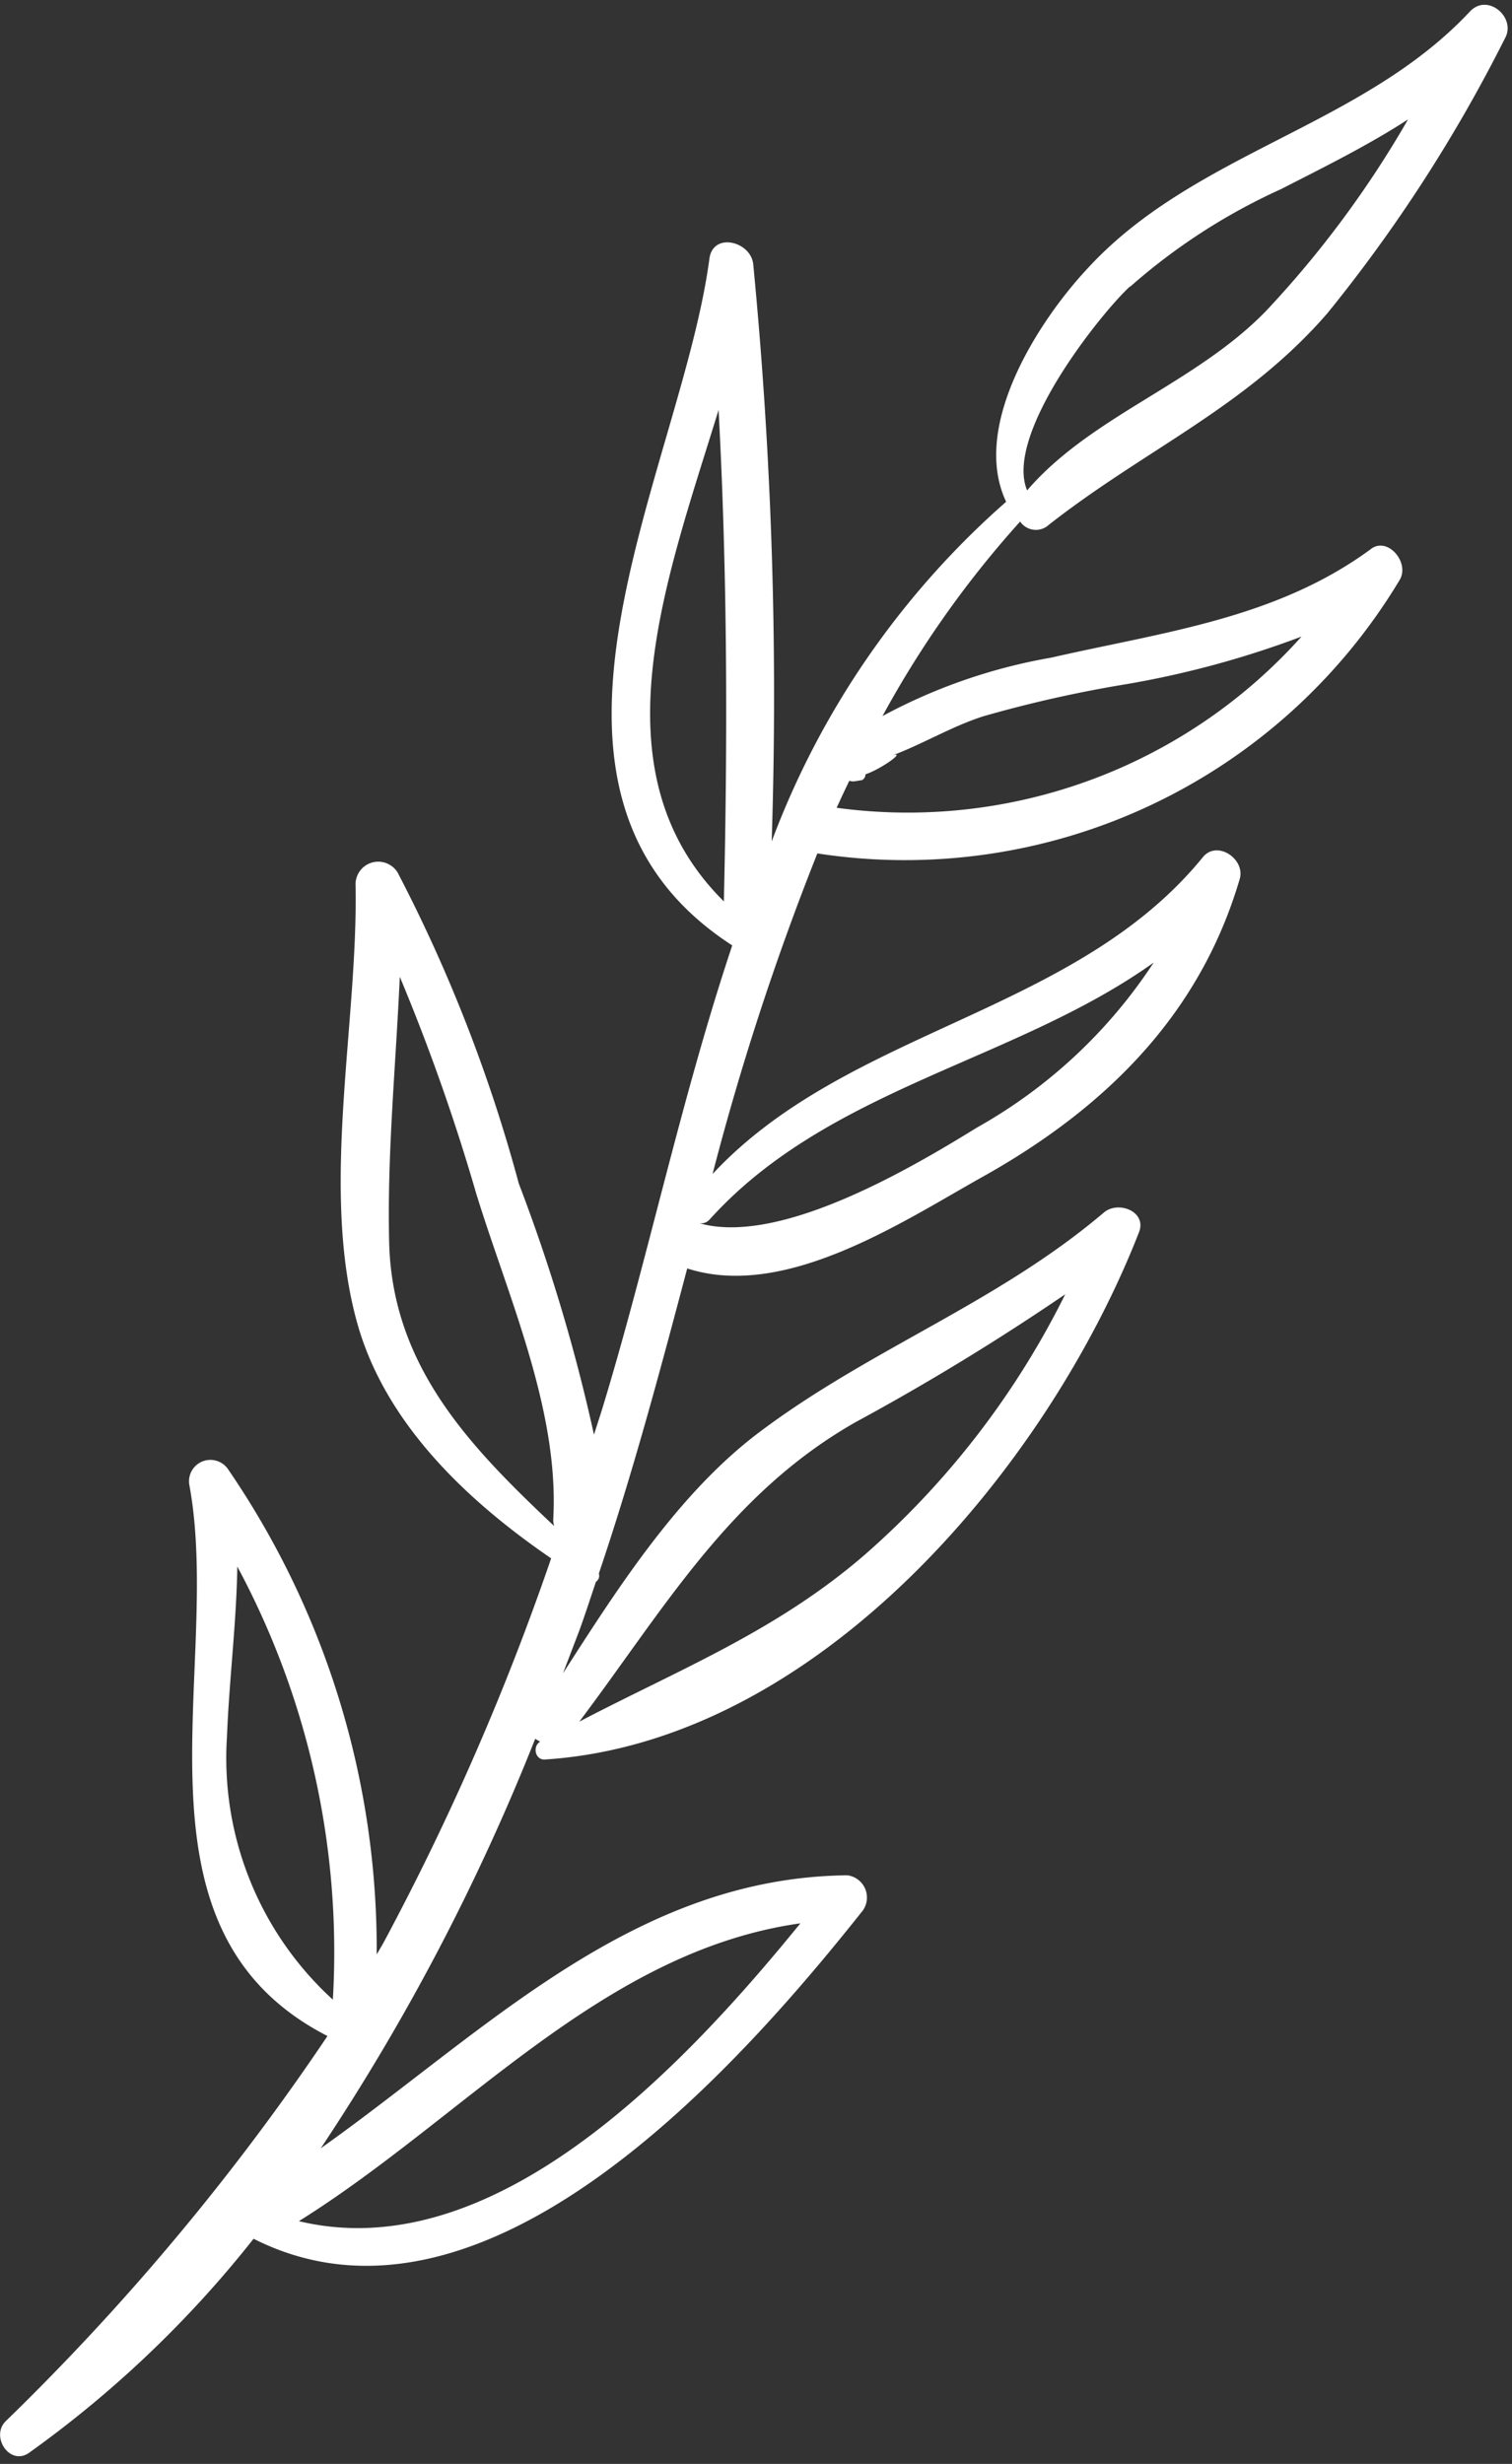 <svg width="167" height="272" fill="none" xmlns="http://www.w3.org/2000/svg"><rect width="100%" height="100%" fill="#333333" stroke="none"/><path d="M93.595 207.021c-23.664.235-40.052 17.294-58.167 30.136a242.9 242.9 0 0 0 23.684-45.203l.542.316c-.861.523-.546 2.033.517 1.97 30.18-1.942 55.513-32.328 65.623-58.187.911-2.29-2.22-3.521-3.826-2.237-11.739 9.985-25.601 14.966-37.813 24.075-9.042 6.687-15.766 17.166-21.973 26.835.559-1.469 1.136-2.97 1.696-4.439.559-1.469 1.305-3.769 1.941-5.663a.813.813 0 0 0 .325-.922c3.71-10.958 6.75-22.307 9.759-33.675 10.794 3.488 23.684-5.098 32.53-10.06 13.516-7.535 24.067-17.829 28.495-32.942.639-2.192-2.514-4.335-4.081-2.386-14.174 17.37-39.128 18.86-54.146 34.966a297.163 297.163 0 0 1 11.575-35.392 63.739 63.739 0 0 0 36.773-5.305A63.695 63.695 0 0 0 154.605 64c1.136-1.944-1.419-4.89-3.275-3.325-10.462 7.653-22.903 9.104-35.201 11.92a61.25 61.25 0 0 0-18.658 6.454 112.076 112.076 0 0 1 15.202-21.472 2.114 2.114 0 0 0 1.504.906 2.101 2.101 0 0 0 1.667-.549c10.656-8.351 21.73-12.952 30.748-23.33a167.05 167.05 0 0 0 19.602-30.316c1.359-2.327-1.884-5.12-3.842-3.015-11.954 12.766-30.453 15.507-42.266 28.399-5.373 5.753-12.9 17.387-8.958 25.72A93.454 93.454 0 0 0 85.232 92.89a493.696 493.696 0 0 0-2.036-63.7c-.233-2.53-4.431-3.617-4.84-.65-3.102 23.457-24.11 58.595 2.52 75.828-5.716 17.096-9.462 35.216-14.44 51.418l-.832 2.593A193.999 193.999 0 0 0 57.3 130.65a169.326 169.326 0 0 0-13.384-34.332 2.513 2.513 0 0 0-4.096-.257 2.51 2.51 0 0 0-.551 1.474c.324 15.326-3.96 33.559.167 48.456 3.068 11.071 12.06 19.619 21.438 26.042a286 286 0 0 1-18.56 42.512l-.708 1.211a93.715 93.715 0 0 0-16.356-53.472 2.368 2.368 0 0 0-2.9-.949 2.364 2.364 0 0 0-1.418 2.701c3.708 20.296-7.807 48.925 15.238 60.728A266.618 266.618 0 0 1 .612 267.302c-1.684 1.71.488 4.946 2.586 3.479a121.805 121.805 0 0 0 24.81-23.637c25.395 12.833 53.405-18.768 67.142-36.05a2.472 2.472 0 0 0-.34-3.562 2.472 2.472 0 0 0-1.215-.511Zm.93-50.038a265.425 265.425 0 0 0 23.128-14.102 93.09 93.09 0 0 1-22.166 28.775c-9.768 8.442-20.536 12.667-31.501 18.4 9.367-12.44 16.584-25.153 30.538-33.073ZM79.367 45.252c.972 18.098 1.005 36.118.583 54.257-14.519-14.387-6.342-35.476-.583-54.257Zm45.472-13.613a66.798 66.798 0 0 1 16.639-10.755c4.879-2.493 9.633-4.845 14.039-7.7a113.11 113.11 0 0 1-15.712 21.174c-7.823 8.04-19.289 11.558-26.362 19.78-2.588-6.258 8.356-19.786 11.364-22.517l.032.018ZM93.811 86.19c.196.067.404.087.609.056l.803-.129a.739.739 0 0 0 .372-.637c1.81-.61 4.662-2.706 2.864-2.046 3.443-1.28 6.581-3.209 10.114-4.35a138.58 138.58 0 0 1 15.855-3.56 104.708 104.708 0 0 0 19.325-5.251 58.342 58.342 0 0 1-23.317 15.839 58.387 58.387 0 0 1-28.028 3.063c.464-1.012.927-2.024 1.403-2.985Zm-16.573 48.846a1.244 1.244 0 0 0 1.135-.405c13.13-14.559 33.705-17.412 49.049-28.368a56.095 56.095 0 0 1-19.49 18.196c-7.156 4.411-21.773 13.098-30.694 10.577Zm-34.258 2.039c-.228-9.711.736-19.409 1.178-29.241a222.563 222.563 0 0 1 8.437 23.915c3.495 11.364 9.183 23.882 8.513 35.932-.011.265.022.53.098.784-9.183-8.66-17.92-17.571-18.226-31.39Zm-17.912 54.649c.249-6.354 1.05-12.555 1.142-18.787a89.865 89.865 0 0 1 10.553 47.813 36.092 36.092 0 0 1-11.695-29.026Zm7.984 53.452c18.183-11.349 33.535-29.783 55.349-32.853-13.243 16.289-33.971 37.994-55.368 32.884l.019-.031Z" fill="#fff"/></svg>